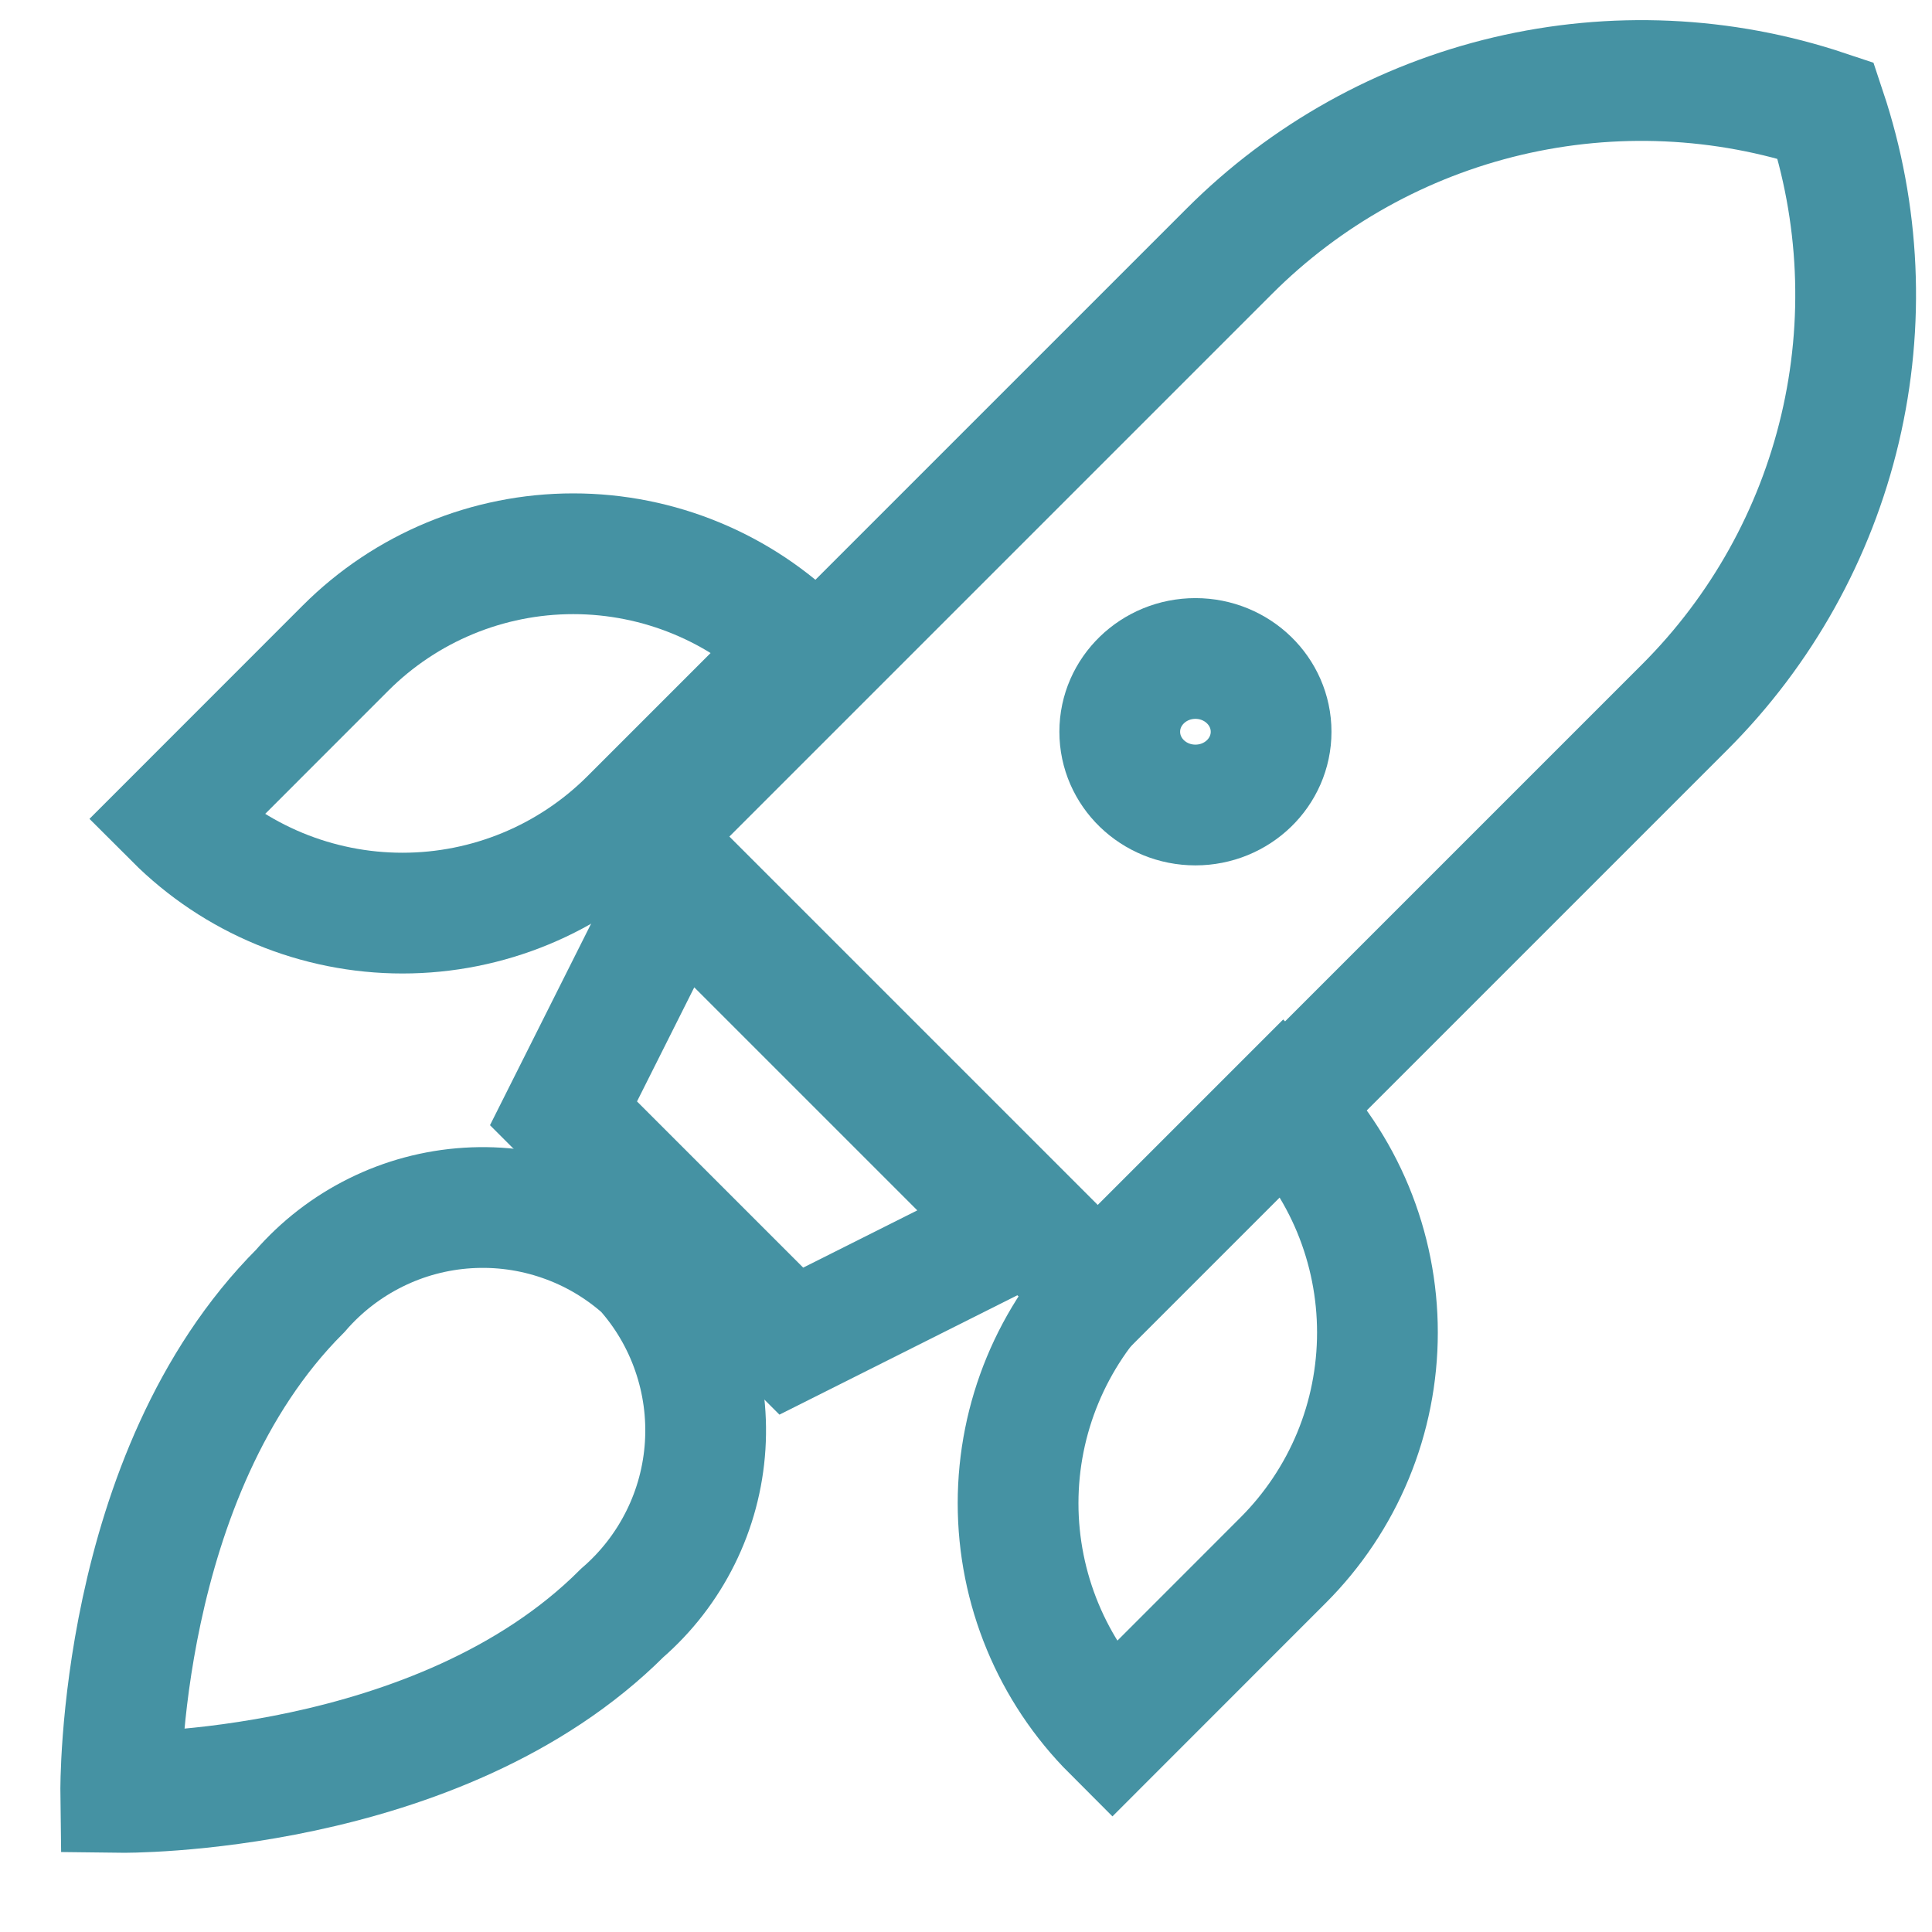 <svg width="24" height="24" viewBox="0 0 24 24" fill="none" xmlns="http://www.w3.org/2000/svg">
<g clip-path="url(#clip0_200_93)">
<path d="M13.66 16.052L8 10.392L15.27 3.122C16.221 2.17 17.418 1.503 18.726 1.194C20.035 0.885 21.404 0.946 22.68 1.372C23.105 2.647 23.167 4.016 22.858 5.325C22.549 6.634 21.881 7.831 20.93 8.782L13.66 16.052Z" stroke="#4592A3" stroke-width="1.5" stroke-miterlimit="10"/>
<path d="M14.85 10C15.369 10 15.79 9.593 15.79 9.09C15.79 8.588 15.369 8.18 14.85 8.18C14.331 8.18 13.91 8.588 13.91 9.09C13.91 9.593 14.331 10 14.85 10Z" stroke="#4592A3" stroke-width="1.5" stroke-miterlimit="10"/>
<path d="M9.83 16.66L7 13.83L8.42 11L12.66 15.24L9.83 16.66Z" stroke="#4592A3" stroke-width="1.5" stroke-miterlimit="10"/>
<path d="M15.94 13.725C16.311 14.096 16.606 14.537 16.807 15.022C17.008 15.508 17.111 16.028 17.111 16.553C17.111 17.078 17.008 17.599 16.807 18.084C16.606 18.569 16.311 19.01 15.94 19.381L13.819 21.503C13.069 20.753 12.647 19.735 12.647 18.674C12.647 17.613 13.069 16.596 13.819 15.846L15.94 13.725Z" stroke="#4592A3" stroke-width="1.5" stroke-miterlimit="10"/>
<path d="M2.172 10.172L4.293 8.05C5.043 7.3 6.06 6.879 7.121 6.879C8.182 6.879 9.2 7.3 9.95 8.05L7.828 10.172C7.078 10.922 6.061 11.343 5 11.343C3.939 11.343 2.922 10.922 2.172 10.172Z" stroke="#4592A3" stroke-width="1.5" stroke-miterlimit="10"/>
<path d="M3.73 16.036C3.991 15.735 4.309 15.489 4.666 15.312C5.022 15.135 5.411 15.031 5.808 15.006C6.206 14.981 6.604 15.035 6.981 15.166C7.357 15.296 7.703 15.5 8 15.766C8.266 16.062 8.47 16.409 8.6 16.785C8.731 17.162 8.785 17.56 8.76 17.958C8.735 18.355 8.631 18.744 8.454 19.1C8.277 19.457 8.031 19.775 7.73 20.036C5.45 22.316 1.5 22.266 1.5 22.266C1.5 22.266 1.45 18.316 3.73 16.036Z" stroke="#4592A3" stroke-width="1.5" stroke-miterlimit="10"/>
</g>
<defs>
<clipPath id="clip0_200_93">
<rect width="24" height="24" fill="white"/>
</clipPath>
</defs>
</svg>
